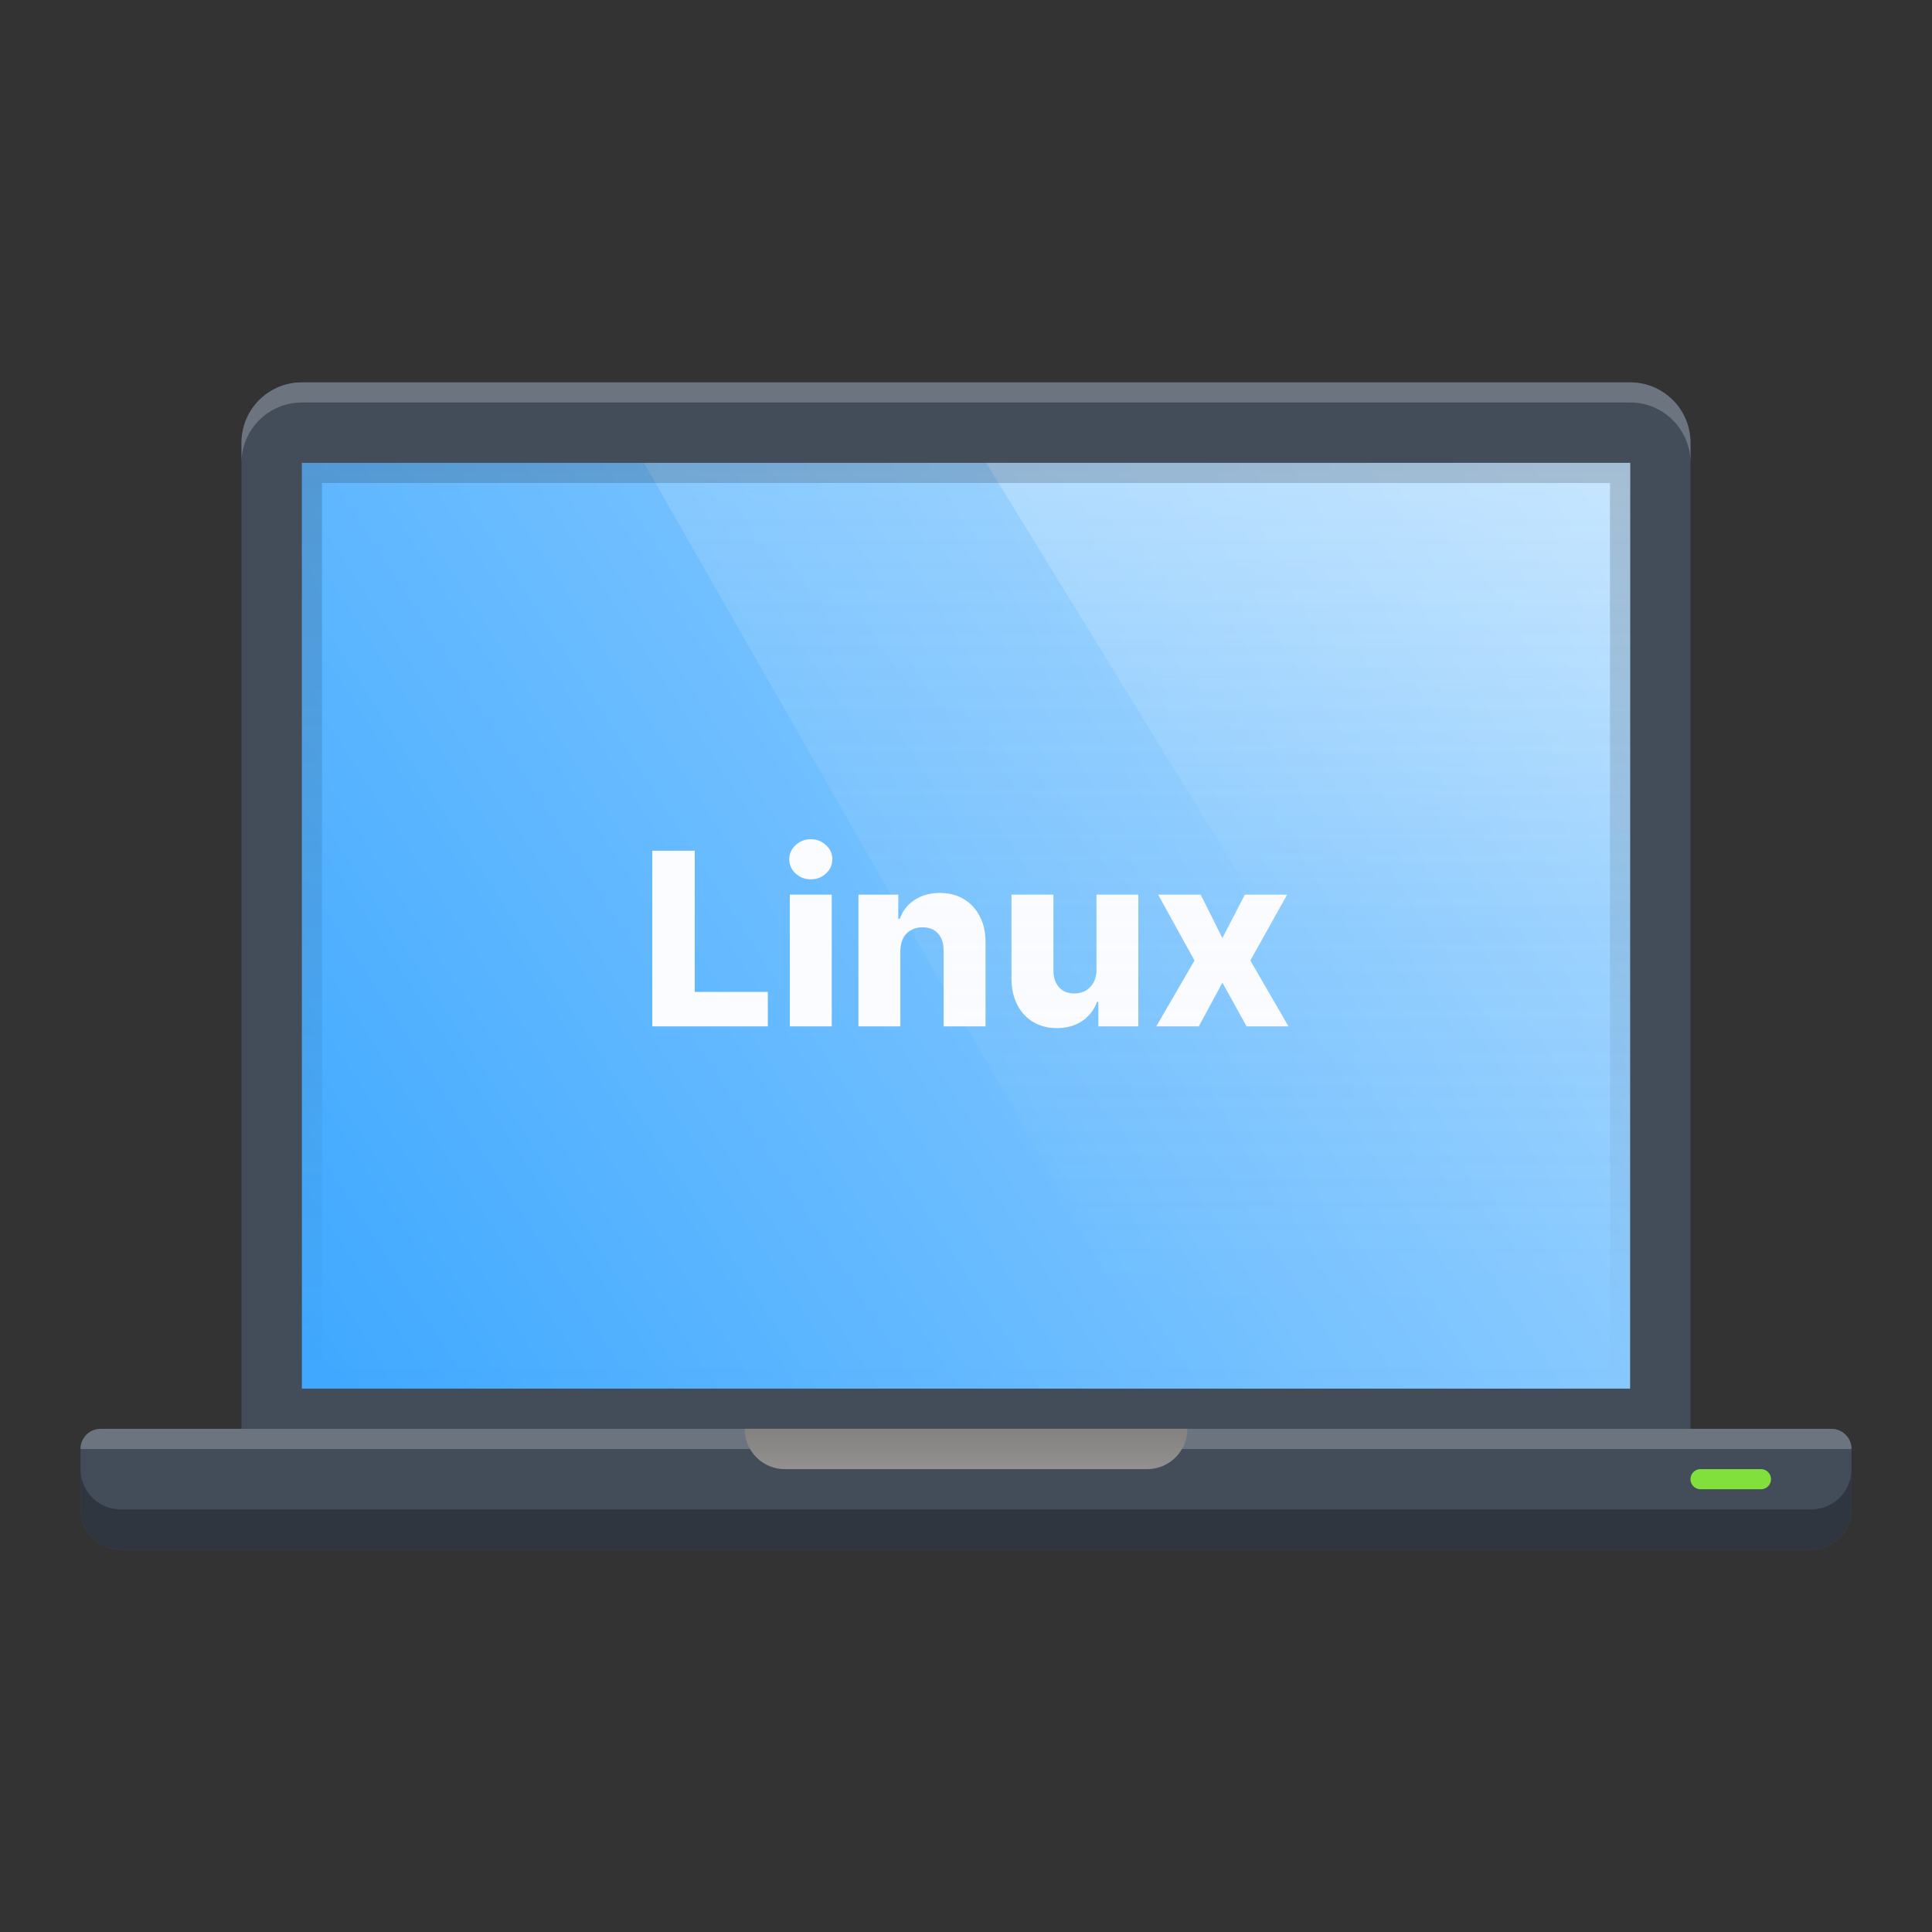 <svg xmlns="http://www.w3.org/2000/svg" fill="none" viewBox="0 0 96 96" class="acv-icon"><rect x="0" y="0" width="96" height="96" fill="#333333" stroke="none"/><path fill="#434C59" d="M15 19a3 3 0 0 0-3 3v49H5a1 1 0 0 0-1 1v3a2 2 0 0 0 2 2h84a2 2 0 0 0 2-2v-3a1 1 0 0 0-1-1h-7V22a3 3 0 0 0-3-3H15Z"/><path fill="#303640" d="M4 73v2a2 2 0 0 0 2 2h84a2 2 0 0 0 2-2v-2a2 2 0 0 1-2 2H6a2 2 0 0 1-2-2Z"/><path fill="#6C7480" d="M4 72a1 1 0 0 1 1-1h86a1 1 0 0 1 1 1H4ZM15 19a3 3 0 0 0-3 3v1a3 3 0 0 1 3-3h66a3 3 0 0 1 3 3v-1a3 3 0 0 0-3-3H15Z"/><path fill="#82E03D" d="M84 73.5a.5.5 0 0 1 .5-.5h3a.5.5 0 0 1 0 1h-3a.5.5 0 0 1-.5-.5Z"/><path fill="url(#a)" d="M37 71h22a2 2 0 0 1-2 2H39a2 2 0 0 1-2-2Z"/><path fill="url(#b)" d="M15 23h66v46H15V23Z"/><path fill="#FAFCFF" d="M32.413 51v-8.727h2.109v7.014h3.63V51h-5.74ZM39.245 51v-6.545h2.083V51h-2.084Zm1.044-7.308c-.293 0-.544-.096-.755-.29a.933.933 0 0 1-.315-.707c0-.273.105-.506.315-.699.21-.196.462-.294.755-.294.295 0 .546.098.754.294.21.193.315.426.315.699a.933.933 0 0 1-.315.707c-.208.194-.459.29-.755.29ZM44.739 47.267V51h-2.084v-6.545h1.981v1.202h.073c.144-.4.392-.715.741-.942.35-.23.766-.345 1.249-.345.46 0 .86.104 1.197.31.341.205.605.492.793.862.19.366.284.795.281 1.287V51h-2.084v-3.762c.003-.364-.09-.648-.277-.853-.184-.204-.442-.306-.771-.306a1.14 1.14 0 0 0-.58.145.96.96 0 0 0-.383.404c-.088.176-.134.39-.136.64ZM54.483 48.175v-3.72h2.08V51h-1.986v-1.218h-.068c-.145.4-.392.718-.742.954-.346.233-.765.35-1.257.35-.446 0-.838-.103-1.176-.307a2.09 2.09 0 0 1-.788-.857c-.188-.369-.283-.8-.286-1.295v-4.172h2.084v3.763c.003.355.096.635.281.84.185.204.436.306.754.306.208 0 .394-.045.559-.136.167-.094.3-.229.396-.405.1-.18.15-.395.15-.648ZM59.662 44.455l1.078 2.156 1.116-2.156h2.101l-1.828 3.273L64.025 51h-2.083l-1.202-2.173L59.568 51h-2.114l1.9-3.272-1.806-3.273h2.114Z"/><path fill="url(#c)" d="M32 23h49v42H56L32 23Z" opacity=".15"/><path fill="url(#d)" d="M49 23h32v23H63.122L49 23Z" opacity=".25"/><path fill="url(#e)" fill-rule="evenodd" d="M80 24H16v44h64V24Zm-65-1v46h66V23H15Z" clip-rule="evenodd" opacity=".2"/><defs><linearGradient id="a" x1="46" x2="46" y1="71" y2="73" gradientUnits="userSpaceOnUse"><stop stop-color="#A1A8B2"/><stop offset="0" stop-color="#84817F"/><stop offset="1" stop-color="#92918F"/></linearGradient><linearGradient id="b" x1="16" x2="81" y1="68" y2="26" gradientUnits="userSpaceOnUse"><stop stop-color="#40A9FF"/><stop offset="1" stop-color="#A6D7FF"/></linearGradient><linearGradient id="c" x1="44" x2="44" y1="23" y2="65" gradientUnits="userSpaceOnUse"><stop stop-color="#fff"/><stop offset="1" stop-color="#EBEBEB" stop-opacity="0"/></linearGradient><linearGradient id="d" x1="56.5" x2="56.5" y1="23" y2="46" gradientUnits="userSpaceOnUse"><stop stop-color="#fff"/><stop offset="1" stop-color="#fff" stop-opacity="0"/></linearGradient><linearGradient id="e" x1="48" x2="48" y1="23" y2="69" gradientUnits="userSpaceOnUse"><stop stop-color="#1D2026"/><stop offset="1" stop-color="#1D2026" stop-opacity="0"/></linearGradient></defs></svg>